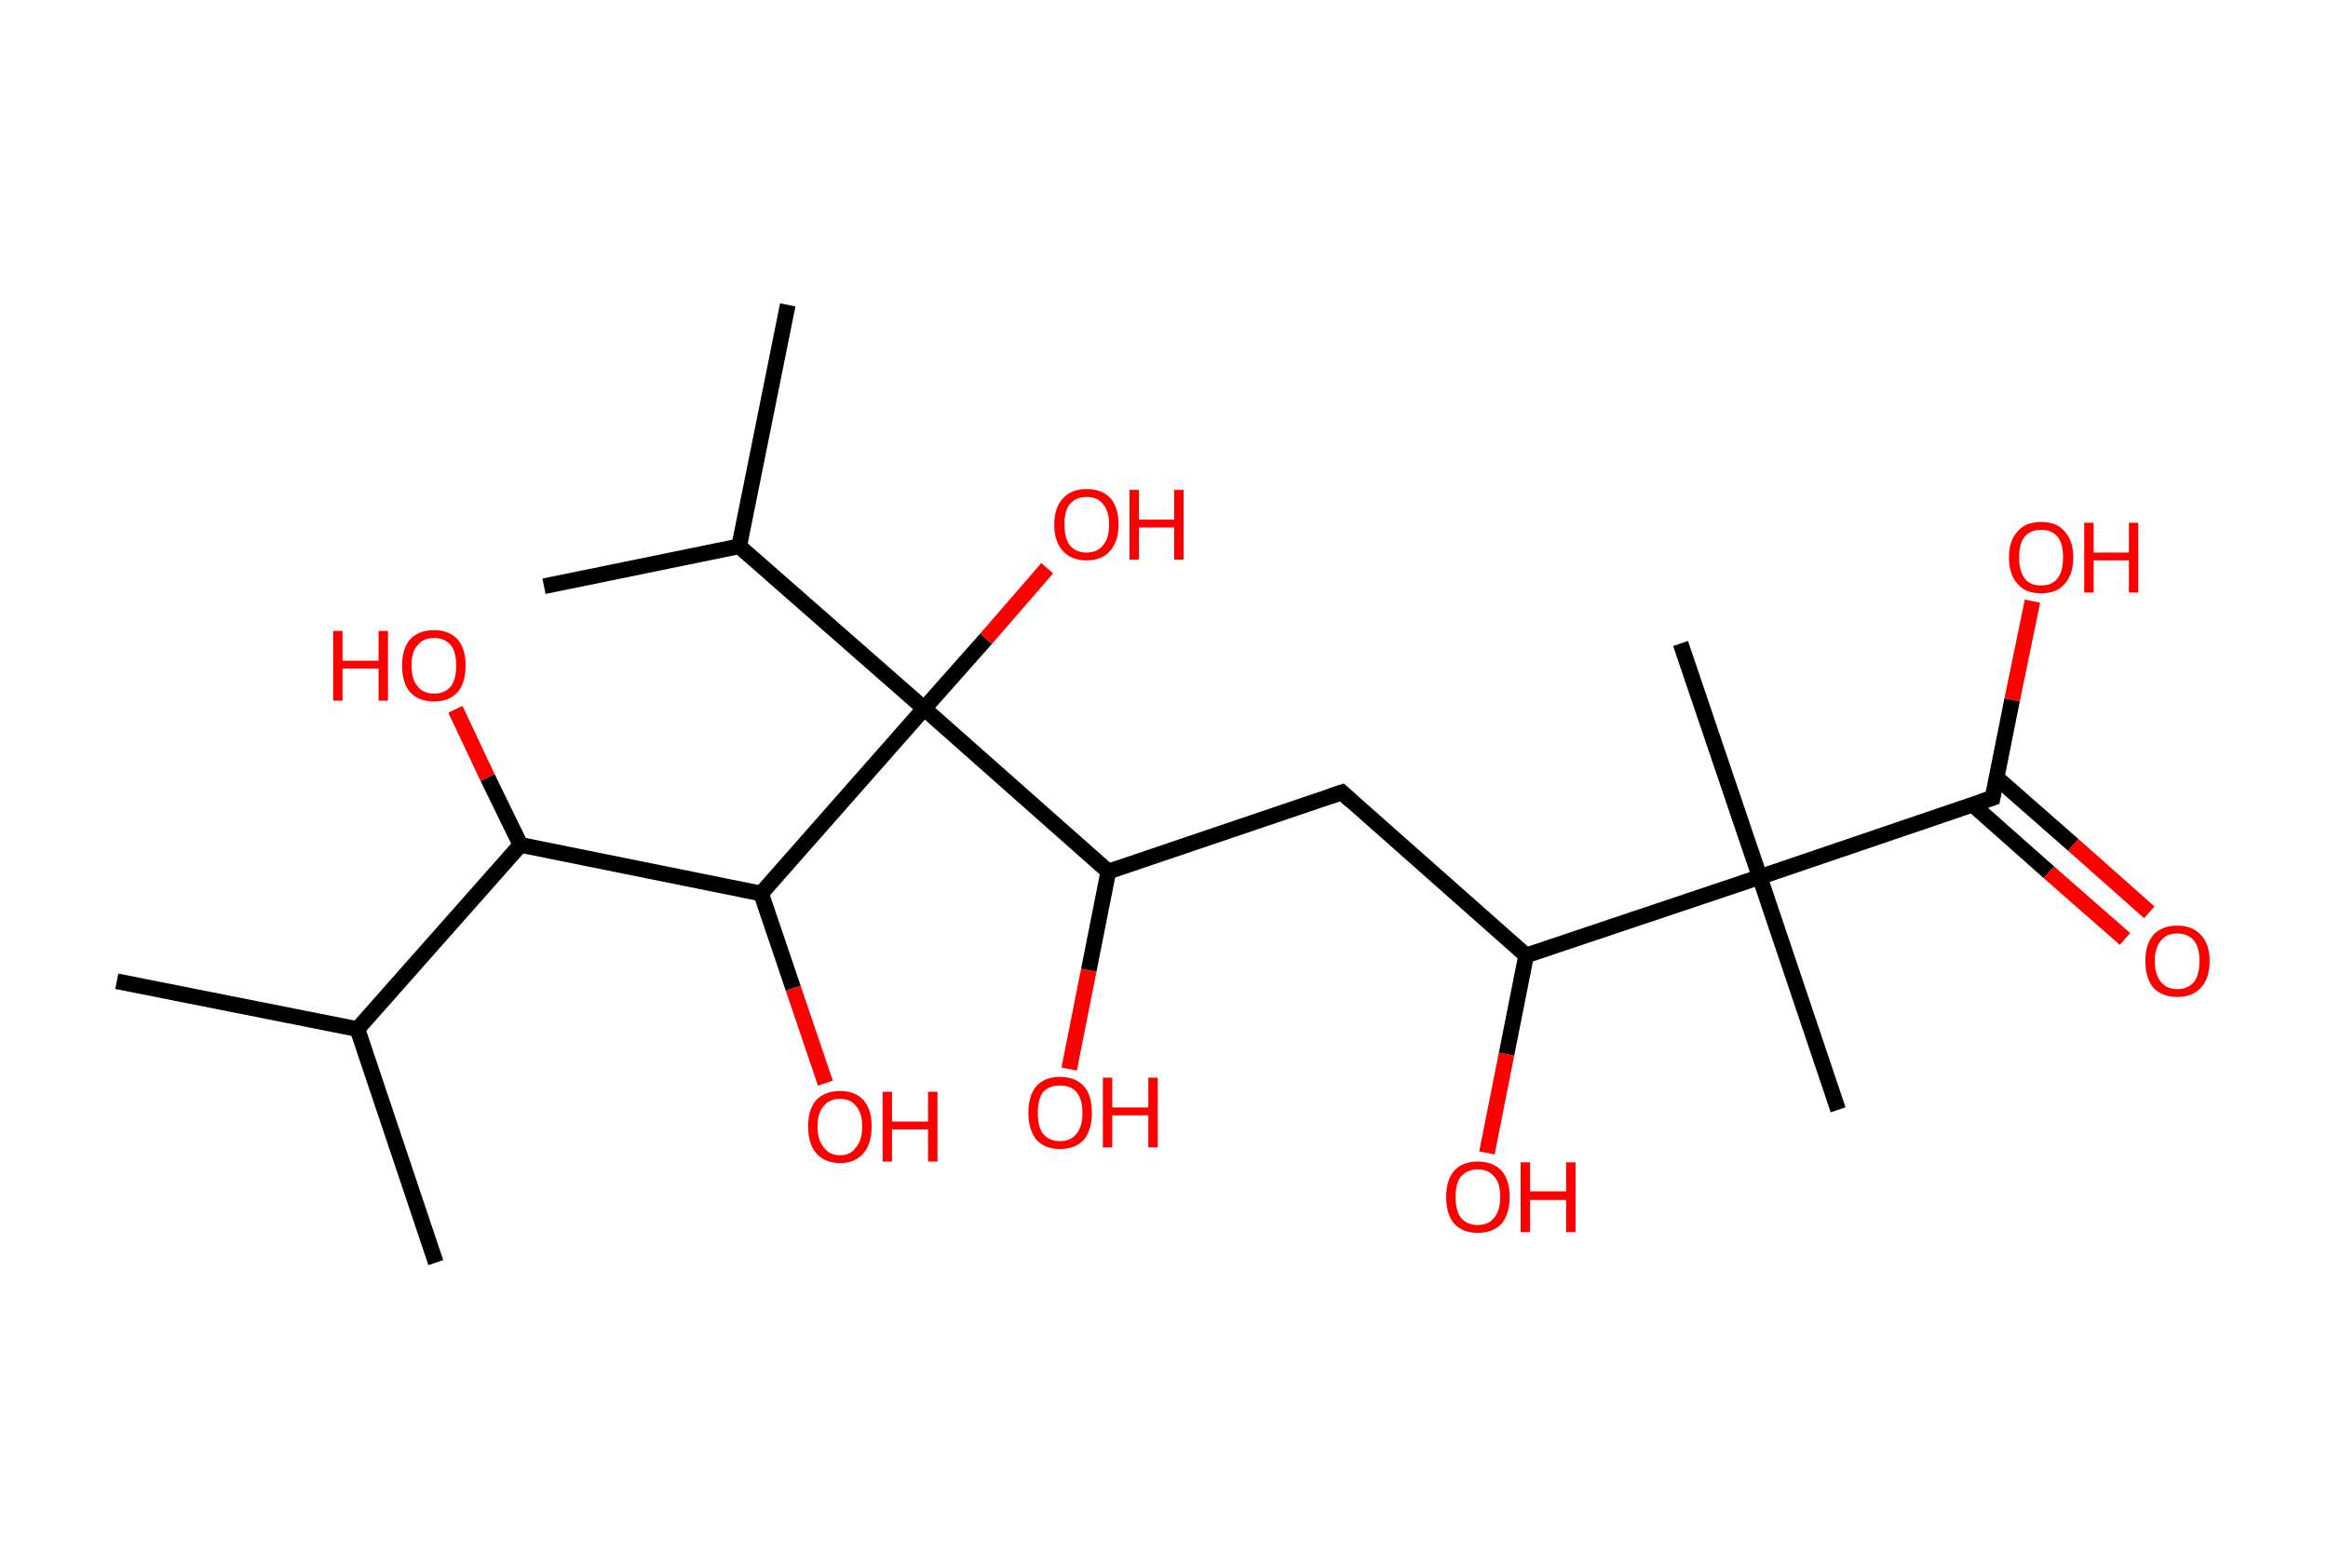 <?xml version='1.0' encoding='ASCII' standalone='yes'?>
<svg xmlns="http://www.w3.org/2000/svg" xmlns:rdkit="http://www.rdkit.org/xml" xmlns:xlink="http://www.w3.org/1999/xlink" version="1.1" baseProfile="full" xml:space="preserve" width="297px" height="200px" viewBox="0 0 297 200">
<!-- END OF HEADER -->
<rect style="opacity:1.0;fill:#FFFFFF;stroke:none" width="297.0" height="200.0" x="0.0" y="0.0"> </rect>
<path class="bond-0 atom-0 atom-1" d="M 14.9,125.2 L 45.6,131.3" style="fill:none;fill-rule:evenodd;stroke:#000000;stroke-width:2.0px;stroke-linecap:butt;stroke-linejoin:miter;stroke-opacity:1"/>
<path class="bond-1 atom-1 atom-2" d="M 45.6,131.3 L 55.6,161.1" style="fill:none;fill-rule:evenodd;stroke:#000000;stroke-width:2.0px;stroke-linecap:butt;stroke-linejoin:miter;stroke-opacity:1"/>
<path class="bond-2 atom-1 atom-3" d="M 45.6,131.3 L 66.4,107.8" style="fill:none;fill-rule:evenodd;stroke:#000000;stroke-width:2.0px;stroke-linecap:butt;stroke-linejoin:miter;stroke-opacity:1"/>
<path class="bond-3 atom-3 atom-4" d="M 66.4,107.8 L 62.2,99.2" style="fill:none;fill-rule:evenodd;stroke:#000000;stroke-width:2.0px;stroke-linecap:butt;stroke-linejoin:miter;stroke-opacity:1"/>
<path class="bond-3 atom-3 atom-4" d="M 62.2,99.2 L 58.1,90.5" style="fill:none;fill-rule:evenodd;stroke:#FF0000;stroke-width:2.0px;stroke-linecap:butt;stroke-linejoin:miter;stroke-opacity:1"/>
<path class="bond-4 atom-3 atom-5" d="M 66.4,107.8 L 97.1,114.0" style="fill:none;fill-rule:evenodd;stroke:#000000;stroke-width:2.0px;stroke-linecap:butt;stroke-linejoin:miter;stroke-opacity:1"/>
<path class="bond-5 atom-5 atom-6" d="M 97.1,114.0 L 101.2,126.1" style="fill:none;fill-rule:evenodd;stroke:#000000;stroke-width:2.0px;stroke-linecap:butt;stroke-linejoin:miter;stroke-opacity:1"/>
<path class="bond-5 atom-5 atom-6" d="M 101.2,126.1 L 105.3,138.2" style="fill:none;fill-rule:evenodd;stroke:#FF0000;stroke-width:2.0px;stroke-linecap:butt;stroke-linejoin:miter;stroke-opacity:1"/>
<path class="bond-6 atom-5 atom-7" d="M 97.1,114.0 L 117.9,90.4" style="fill:none;fill-rule:evenodd;stroke:#000000;stroke-width:2.0px;stroke-linecap:butt;stroke-linejoin:miter;stroke-opacity:1"/>
<path class="bond-7 atom-7 atom-8" d="M 117.9,90.4 L 125.8,81.5" style="fill:none;fill-rule:evenodd;stroke:#000000;stroke-width:2.0px;stroke-linecap:butt;stroke-linejoin:miter;stroke-opacity:1"/>
<path class="bond-7 atom-7 atom-8" d="M 125.8,81.5 L 133.6,72.5" style="fill:none;fill-rule:evenodd;stroke:#FF0000;stroke-width:2.0px;stroke-linecap:butt;stroke-linejoin:miter;stroke-opacity:1"/>
<path class="bond-8 atom-7 atom-9" d="M 117.9,90.4 L 94.3,69.7" style="fill:none;fill-rule:evenodd;stroke:#000000;stroke-width:2.0px;stroke-linecap:butt;stroke-linejoin:miter;stroke-opacity:1"/>
<path class="bond-9 atom-9 atom-10" d="M 94.3,69.7 L 69.4,74.8" style="fill:none;fill-rule:evenodd;stroke:#000000;stroke-width:2.0px;stroke-linecap:butt;stroke-linejoin:miter;stroke-opacity:1"/>
<path class="bond-10 atom-9 atom-11" d="M 94.3,69.7 L 100.5,38.9" style="fill:none;fill-rule:evenodd;stroke:#000000;stroke-width:2.0px;stroke-linecap:butt;stroke-linejoin:miter;stroke-opacity:1"/>
<path class="bond-11 atom-7 atom-12" d="M 117.9,90.4 L 141.4,111.2" style="fill:none;fill-rule:evenodd;stroke:#000000;stroke-width:2.0px;stroke-linecap:butt;stroke-linejoin:miter;stroke-opacity:1"/>
<path class="bond-12 atom-12 atom-13" d="M 141.4,111.2 L 138.9,123.8" style="fill:none;fill-rule:evenodd;stroke:#000000;stroke-width:2.0px;stroke-linecap:butt;stroke-linejoin:miter;stroke-opacity:1"/>
<path class="bond-12 atom-12 atom-13" d="M 138.9,123.8 L 136.4,136.4" style="fill:none;fill-rule:evenodd;stroke:#FF0000;stroke-width:2.0px;stroke-linecap:butt;stroke-linejoin:miter;stroke-opacity:1"/>
<path class="bond-13 atom-12 atom-14" d="M 141.4,111.2 L 171.2,101.1" style="fill:none;fill-rule:evenodd;stroke:#000000;stroke-width:2.0px;stroke-linecap:butt;stroke-linejoin:miter;stroke-opacity:1"/>
<path class="bond-14 atom-14 atom-15" d="M 171.2,101.1 L 194.7,121.9" style="fill:none;fill-rule:evenodd;stroke:#000000;stroke-width:2.0px;stroke-linecap:butt;stroke-linejoin:miter;stroke-opacity:1"/>
<path class="bond-15 atom-15 atom-16" d="M 194.7,121.9 L 192.2,134.5" style="fill:none;fill-rule:evenodd;stroke:#000000;stroke-width:2.0px;stroke-linecap:butt;stroke-linejoin:miter;stroke-opacity:1"/>
<path class="bond-15 atom-15 atom-16" d="M 192.2,134.5 L 189.7,147.1" style="fill:none;fill-rule:evenodd;stroke:#FF0000;stroke-width:2.0px;stroke-linecap:butt;stroke-linejoin:miter;stroke-opacity:1"/>
<path class="bond-16 atom-15 atom-17" d="M 194.7,121.9 L 224.5,111.9" style="fill:none;fill-rule:evenodd;stroke:#000000;stroke-width:2.0px;stroke-linecap:butt;stroke-linejoin:miter;stroke-opacity:1"/>
<path class="bond-17 atom-17 atom-18" d="M 224.5,111.9 L 214.4,82.1" style="fill:none;fill-rule:evenodd;stroke:#000000;stroke-width:2.0px;stroke-linecap:butt;stroke-linejoin:miter;stroke-opacity:1"/>
<path class="bond-18 atom-17 atom-19" d="M 224.5,111.9 L 234.5,141.6" style="fill:none;fill-rule:evenodd;stroke:#000000;stroke-width:2.0px;stroke-linecap:butt;stroke-linejoin:miter;stroke-opacity:1"/>
<path class="bond-19 atom-17 atom-20" d="M 224.5,111.9 L 254.2,101.8" style="fill:none;fill-rule:evenodd;stroke:#000000;stroke-width:2.0px;stroke-linecap:butt;stroke-linejoin:miter;stroke-opacity:1"/>
<path class="bond-20 atom-20 atom-21" d="M 251.7,102.7 L 261.4,111.3" style="fill:none;fill-rule:evenodd;stroke:#000000;stroke-width:2.0px;stroke-linecap:butt;stroke-linejoin:miter;stroke-opacity:1"/>
<path class="bond-20 atom-20 atom-21" d="M 261.4,111.3 L 271.1,119.8" style="fill:none;fill-rule:evenodd;stroke:#FF0000;stroke-width:2.0px;stroke-linecap:butt;stroke-linejoin:miter;stroke-opacity:1"/>
<path class="bond-20 atom-20 atom-21" d="M 254.7,99.2 L 264.5,107.8" style="fill:none;fill-rule:evenodd;stroke:#000000;stroke-width:2.0px;stroke-linecap:butt;stroke-linejoin:miter;stroke-opacity:1"/>
<path class="bond-20 atom-20 atom-21" d="M 264.5,107.8 L 274.2,116.4" style="fill:none;fill-rule:evenodd;stroke:#FF0000;stroke-width:2.0px;stroke-linecap:butt;stroke-linejoin:miter;stroke-opacity:1"/>
<path class="bond-21 atom-20 atom-22" d="M 254.2,101.8 L 256.7,89.3" style="fill:none;fill-rule:evenodd;stroke:#000000;stroke-width:2.0px;stroke-linecap:butt;stroke-linejoin:miter;stroke-opacity:1"/>
<path class="bond-21 atom-20 atom-22" d="M 256.7,89.3 L 259.3,76.7" style="fill:none;fill-rule:evenodd;stroke:#FF0000;stroke-width:2.0px;stroke-linecap:butt;stroke-linejoin:miter;stroke-opacity:1"/>
<path d="M 169.7,101.6 L 171.2,101.1 L 172.4,102.2" style="fill:none;stroke:#000000;stroke-width:2.0px;stroke-linecap:butt;stroke-linejoin:miter;stroke-opacity:1;"/>
<path d="M 252.7,102.3 L 254.2,101.8 L 254.3,101.2" style="fill:none;stroke:#000000;stroke-width:2.0px;stroke-linecap:butt;stroke-linejoin:miter;stroke-opacity:1;"/>
<path class="atom-4" d="M 42.5 80.5 L 43.7 80.5 L 43.7 84.3 L 48.3 84.3 L 48.3 80.5 L 49.5 80.5 L 49.5 89.4 L 48.3 89.4 L 48.3 85.3 L 43.7 85.3 L 43.7 89.4 L 42.5 89.4 L 42.5 80.5 " fill="#FF0000"/>
<path class="atom-4" d="M 51.3 84.9 Q 51.3 82.8, 52.3 81.6 Q 53.4 80.4, 55.4 80.4 Q 57.3 80.4, 58.4 81.6 Q 59.4 82.8, 59.4 84.9 Q 59.4 87.1, 58.4 88.3 Q 57.3 89.5, 55.4 89.5 Q 53.4 89.5, 52.3 88.3 Q 51.3 87.1, 51.3 84.9 M 55.4 88.5 Q 56.7 88.5, 57.5 87.6 Q 58.2 86.7, 58.2 84.9 Q 58.2 83.2, 57.5 82.3 Q 56.7 81.4, 55.4 81.4 Q 54.0 81.4, 53.3 82.3 Q 52.5 83.1, 52.5 84.9 Q 52.5 86.7, 53.3 87.6 Q 54.0 88.5, 55.4 88.5 " fill="#FF0000"/>
<path class="atom-6" d="M 103.1 143.7 Q 103.1 141.6, 104.1 140.4 Q 105.2 139.2, 107.2 139.2 Q 109.1 139.2, 110.2 140.4 Q 111.2 141.6, 111.2 143.7 Q 111.2 145.9, 110.2 147.1 Q 109.1 148.4, 107.2 148.4 Q 105.2 148.4, 104.1 147.1 Q 103.1 145.9, 103.1 143.7 M 107.2 147.4 Q 108.5 147.4, 109.2 146.4 Q 110.0 145.5, 110.0 143.7 Q 110.0 142.0, 109.2 141.1 Q 108.5 140.2, 107.2 140.2 Q 105.8 140.2, 105.1 141.1 Q 104.3 142.0, 104.3 143.7 Q 104.3 145.5, 105.1 146.4 Q 105.8 147.4, 107.2 147.4 " fill="#FF0000"/>
<path class="atom-6" d="M 112.6 139.3 L 113.8 139.3 L 113.8 143.1 L 118.4 143.1 L 118.4 139.3 L 119.6 139.3 L 119.6 148.2 L 118.4 148.2 L 118.4 144.1 L 113.8 144.1 L 113.8 148.2 L 112.6 148.2 L 112.6 139.3 " fill="#FF0000"/>
<path class="atom-8" d="M 134.5 66.9 Q 134.5 64.8, 135.6 63.6 Q 136.7 62.4, 138.6 62.4 Q 140.6 62.4, 141.7 63.6 Q 142.7 64.8, 142.7 66.9 Q 142.7 69.1, 141.6 70.3 Q 140.6 71.5, 138.6 71.5 Q 136.7 71.5, 135.6 70.3 Q 134.5 69.1, 134.5 66.9 M 138.6 70.5 Q 140.0 70.5, 140.7 69.6 Q 141.5 68.7, 141.5 66.9 Q 141.5 65.2, 140.7 64.3 Q 140.0 63.4, 138.6 63.4 Q 137.3 63.4, 136.5 64.3 Q 135.8 65.1, 135.8 66.9 Q 135.8 68.7, 136.5 69.6 Q 137.3 70.5, 138.6 70.5 " fill="#FF0000"/>
<path class="atom-8" d="M 144.1 62.5 L 145.3 62.5 L 145.3 66.3 L 149.8 66.3 L 149.8 62.5 L 151.0 62.5 L 151.0 71.4 L 149.8 71.4 L 149.8 67.3 L 145.3 67.3 L 145.3 71.4 L 144.1 71.4 L 144.1 62.5 " fill="#FF0000"/>
<path class="atom-13" d="M 131.2 142.0 Q 131.2 139.8, 132.2 138.6 Q 133.3 137.4, 135.2 137.4 Q 137.2 137.4, 138.3 138.6 Q 139.3 139.8, 139.3 142.0 Q 139.3 144.1, 138.3 145.4 Q 137.2 146.6, 135.2 146.6 Q 133.3 146.6, 132.2 145.4 Q 131.2 144.1, 131.2 142.0 M 135.2 145.6 Q 136.6 145.6, 137.3 144.7 Q 138.1 143.8, 138.1 142.0 Q 138.1 140.2, 137.3 139.3 Q 136.6 138.5, 135.2 138.5 Q 133.9 138.5, 133.1 139.3 Q 132.4 140.2, 132.4 142.0 Q 132.4 143.8, 133.1 144.7 Q 133.9 145.6, 135.2 145.6 " fill="#FF0000"/>
<path class="atom-13" d="M 140.7 137.5 L 141.9 137.5 L 141.9 141.3 L 146.5 141.3 L 146.5 137.5 L 147.7 137.5 L 147.7 146.4 L 146.5 146.4 L 146.5 142.3 L 141.9 142.3 L 141.9 146.4 L 140.7 146.4 L 140.7 137.5 " fill="#FF0000"/>
<path class="atom-16" d="M 184.5 152.7 Q 184.5 150.6, 185.5 149.4 Q 186.6 148.2, 188.5 148.2 Q 190.5 148.2, 191.6 149.4 Q 192.6 150.6, 192.6 152.7 Q 192.6 154.8, 191.6 156.1 Q 190.5 157.3, 188.5 157.3 Q 186.6 157.3, 185.5 156.1 Q 184.5 154.9, 184.5 152.7 M 188.5 156.3 Q 189.9 156.3, 190.6 155.4 Q 191.4 154.5, 191.4 152.7 Q 191.4 150.9, 190.6 150.1 Q 189.9 149.2, 188.5 149.2 Q 187.2 149.2, 186.4 150.1 Q 185.7 150.9, 185.7 152.7 Q 185.7 154.5, 186.4 155.4 Q 187.2 156.3, 188.5 156.3 " fill="#FF0000"/>
<path class="atom-16" d="M 194.0 148.3 L 195.2 148.3 L 195.2 152.0 L 199.8 152.0 L 199.8 148.3 L 201.0 148.3 L 201.0 157.2 L 199.8 157.2 L 199.8 153.1 L 195.2 153.1 L 195.2 157.2 L 194.0 157.2 L 194.0 148.3 " fill="#FF0000"/>
<path class="atom-21" d="M 273.7 122.6 Q 273.7 120.5, 274.7 119.3 Q 275.8 118.1, 277.8 118.1 Q 279.7 118.1, 280.8 119.3 Q 281.9 120.5, 281.9 122.6 Q 281.9 124.8, 280.8 126.0 Q 279.7 127.2, 277.8 127.2 Q 275.8 127.2, 274.7 126.0 Q 273.7 124.8, 273.7 122.6 M 277.8 126.2 Q 279.1 126.2, 279.9 125.3 Q 280.6 124.4, 280.6 122.6 Q 280.6 120.9, 279.9 120.0 Q 279.1 119.1, 277.8 119.1 Q 276.4 119.1, 275.7 120.0 Q 274.9 120.9, 274.9 122.6 Q 274.9 124.4, 275.7 125.3 Q 276.4 126.2, 277.8 126.2 " fill="#FF0000"/>
<path class="atom-22" d="M 256.3 71.1 Q 256.3 69.0, 257.4 67.8 Q 258.4 66.6, 260.4 66.6 Q 262.4 66.6, 263.4 67.8 Q 264.5 69.0, 264.5 71.1 Q 264.5 73.3, 263.4 74.5 Q 262.4 75.7, 260.4 75.7 Q 258.4 75.7, 257.4 74.5 Q 256.3 73.3, 256.3 71.1 M 260.4 74.7 Q 261.8 74.7, 262.5 73.8 Q 263.2 72.9, 263.2 71.1 Q 263.2 69.3, 262.5 68.5 Q 261.8 67.6, 260.4 67.6 Q 259.0 67.6, 258.3 68.5 Q 257.6 69.3, 257.6 71.1 Q 257.6 72.9, 258.3 73.8 Q 259.0 74.7, 260.4 74.7 " fill="#FF0000"/>
<path class="atom-22" d="M 265.9 66.7 L 267.1 66.7 L 267.1 70.5 L 271.6 70.5 L 271.6 66.7 L 272.8 66.7 L 272.8 75.6 L 271.6 75.6 L 271.6 71.5 L 267.1 71.5 L 267.1 75.6 L 265.9 75.6 L 265.9 66.7 " fill="#FF0000"/>
</svg>
